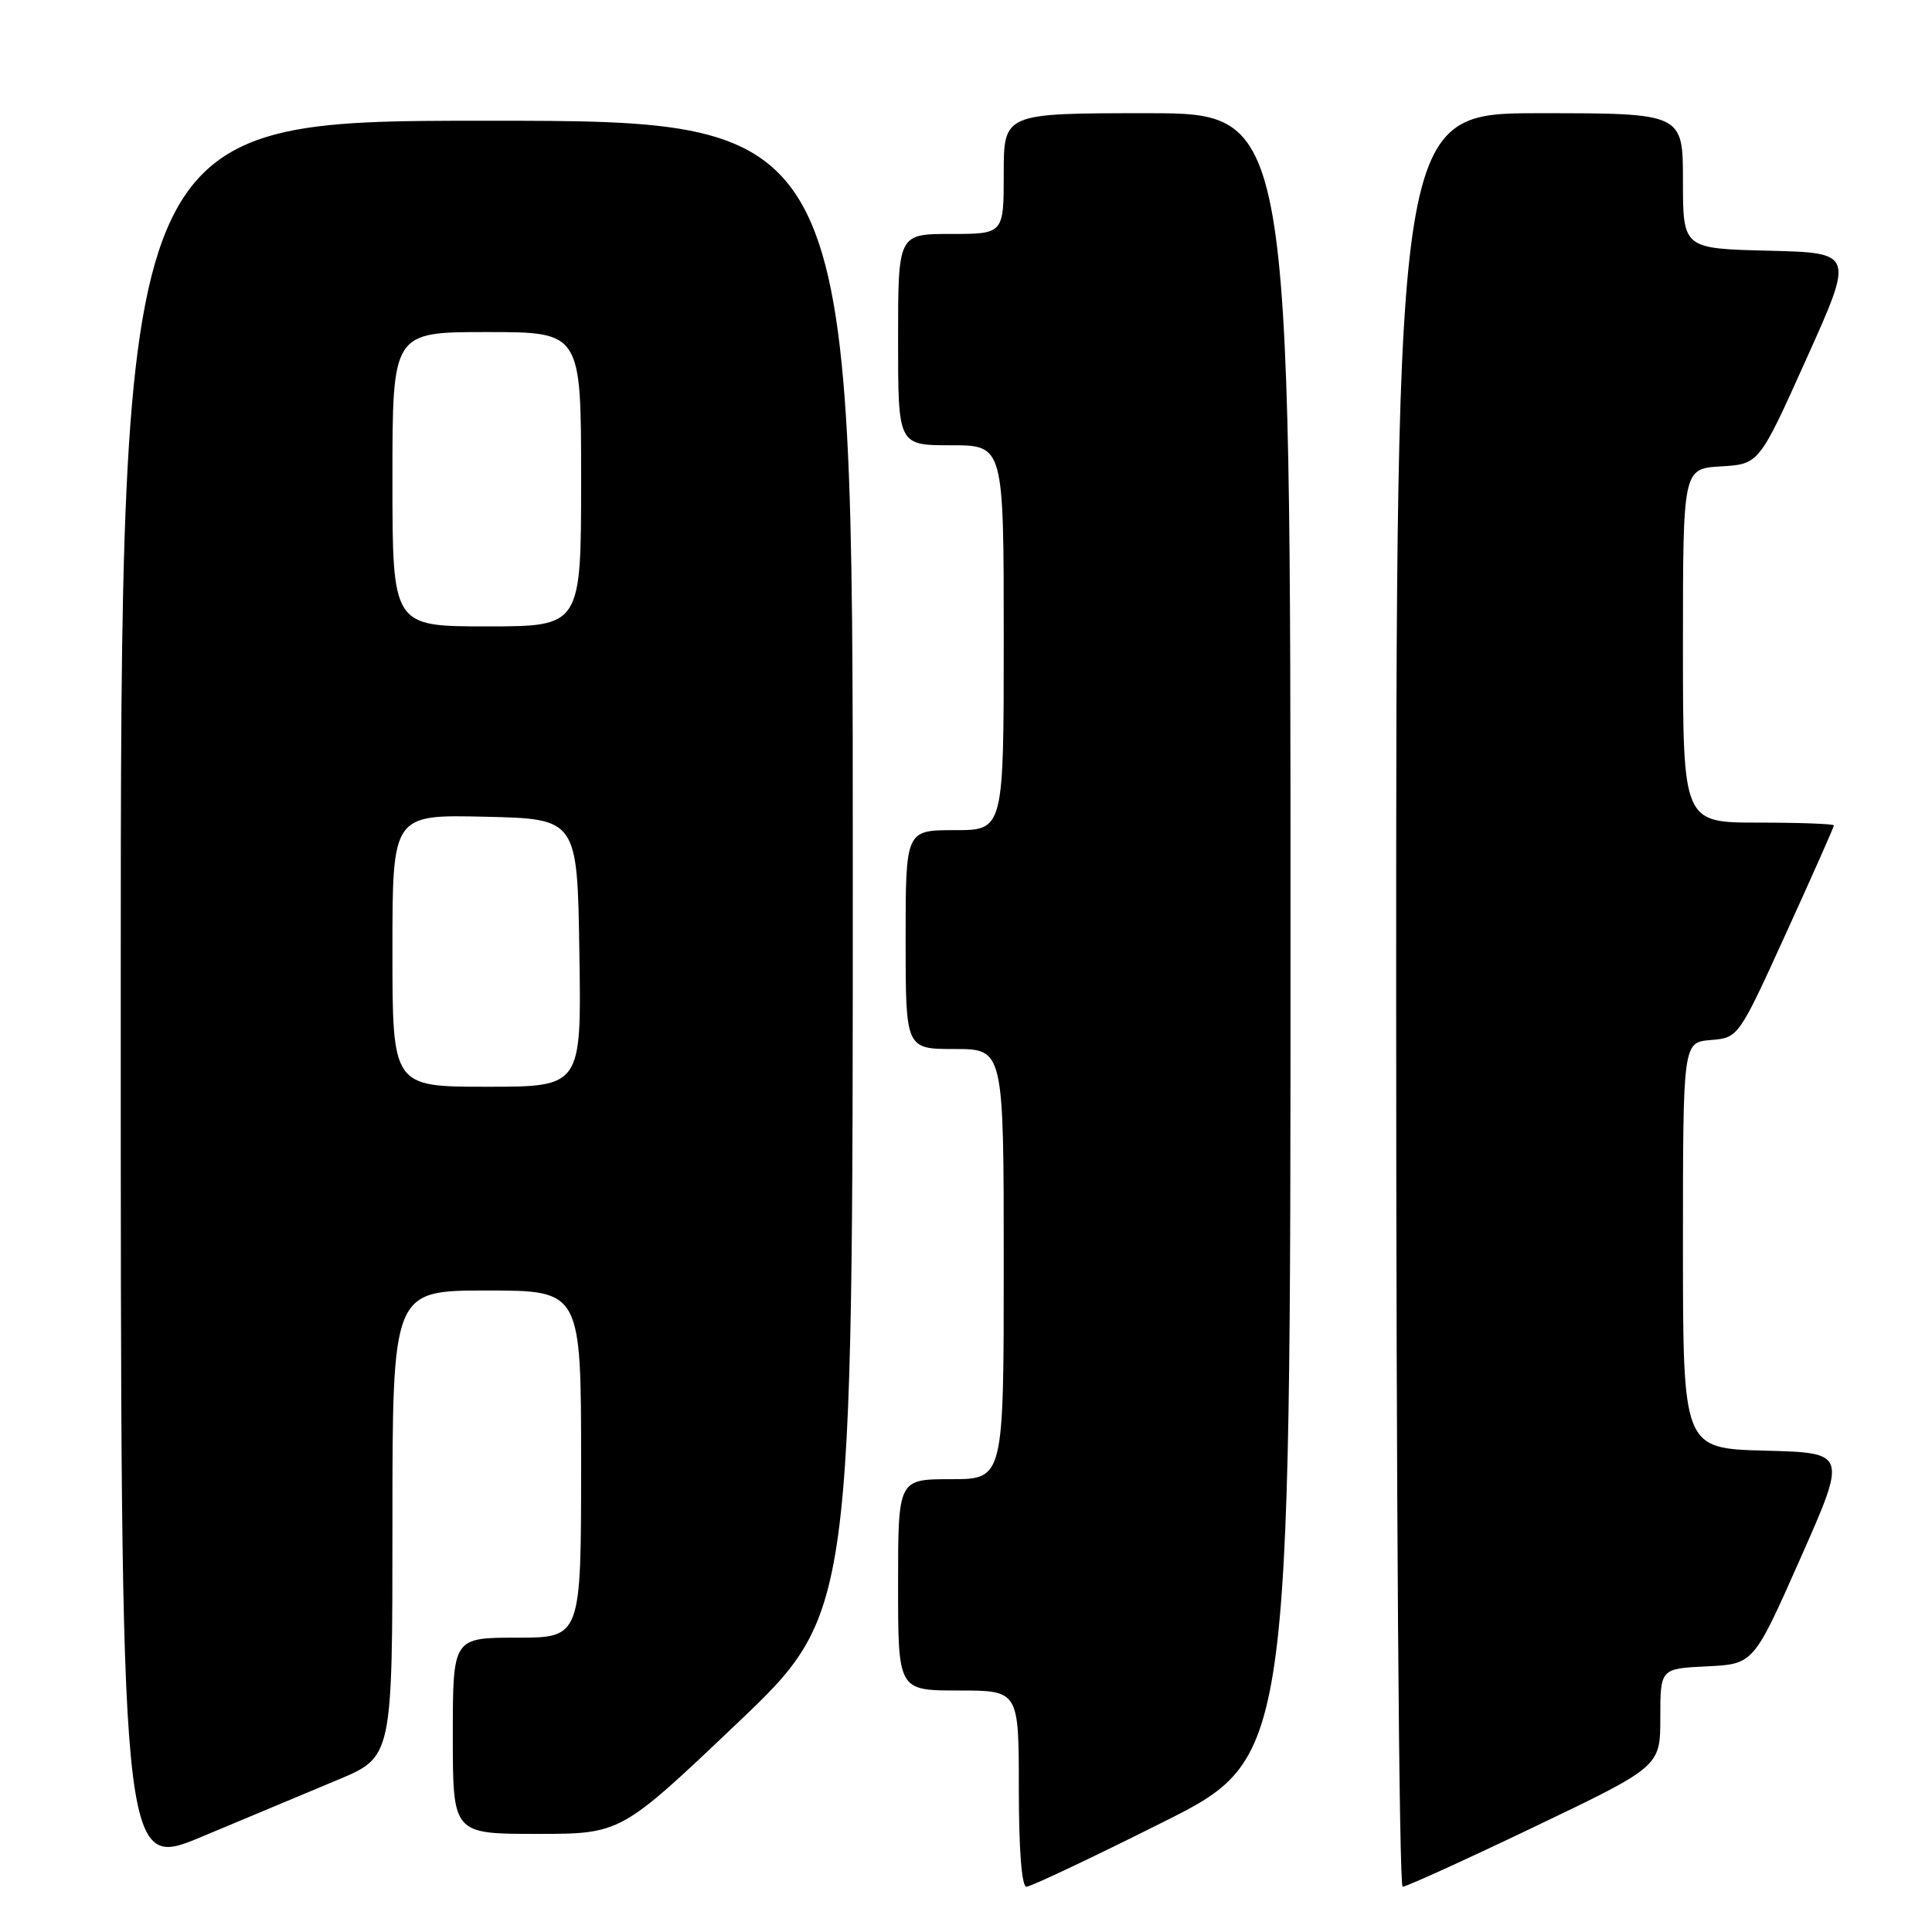 <?xml version="1.0" encoding="UTF-8" standalone="no"?>
<!DOCTYPE svg PUBLIC "-//W3C//DTD SVG 1.1//EN" "http://www.w3.org/Graphics/SVG/1.1/DTD/svg11.dtd" >
<svg xmlns="http://www.w3.org/2000/svg" xmlns:xlink="http://www.w3.org/1999/xlink" version="1.1" viewBox="0 0 256 256">
 <g >
 <path fill="currentColor"
d=" M 154.01 241.49 C 171.00 232.99 171.00 232.99 171.00 123.99 C 171.00 15.00 171.00 15.00 152.00 15.00 C 133.00 15.00 133.00 15.00 133.00 23.00 C 133.00 31.00 133.00 31.00 126.00 31.00 C 119.00 31.00 119.00 31.00 119.00 45.00 C 119.00 59.00 119.00 59.00 126.00 59.00 C 133.00 59.00 133.00 59.00 133.00 84.50 C 133.00 110.00 133.00 110.00 126.50 110.00 C 120.00 110.00 120.00 110.00 120.00 124.50 C 120.00 139.00 120.00 139.00 126.50 139.00 C 133.00 139.00 133.00 139.00 133.00 167.50 C 133.00 196.00 133.00 196.00 126.00 196.00 C 119.00 196.00 119.00 196.00 119.00 210.00 C 119.00 224.00 119.00 224.00 127.00 224.00 C 135.00 224.00 135.00 224.00 135.00 237.00 C 135.00 245.10 135.38 250.00 136.01 250.00 C 136.57 250.00 144.67 246.17 154.01 241.49 Z  M 203.36 242.04 C 220.00 234.07 220.00 234.07 220.00 227.58 C 220.00 221.10 220.00 221.10 226.18 220.80 C 232.36 220.50 232.36 220.50 238.56 206.50 C 244.76 192.50 244.76 192.50 233.88 192.22 C 223.00 191.93 223.00 191.93 223.00 165.03 C 223.00 138.12 223.00 138.12 226.68 137.81 C 230.36 137.50 230.36 137.50 236.68 123.62 C 240.16 115.99 243.00 109.57 243.00 109.37 C 243.00 109.17 238.50 109.00 233.00 109.00 C 223.00 109.00 223.00 109.00 223.00 85.55 C 223.00 62.10 223.00 62.10 228.04 61.80 C 233.09 61.50 233.09 61.50 239.38 47.50 C 245.68 33.50 245.68 33.50 234.34 33.22 C 223.00 32.94 223.00 32.94 223.00 23.97 C 223.00 15.00 223.00 15.00 204.00 15.00 C 185.00 15.00 185.00 15.00 185.00 132.50 C 185.00 197.80 185.38 250.00 185.86 250.00 C 186.34 250.00 194.21 246.42 203.36 242.04 Z  M 44.75 235.84 C 52.00 232.81 52.00 232.81 52.00 201.91 C 52.00 171.00 52.00 171.00 64.50 171.00 C 77.00 171.00 77.00 171.00 77.00 194.00 C 77.00 217.00 77.00 217.00 68.50 217.00 C 60.00 217.00 60.00 217.00 60.00 230.00 C 60.00 243.00 60.00 243.00 71.13 243.00 C 82.26 243.00 82.26 243.00 97.63 228.39 C 113.00 213.78 113.00 213.78 113.00 114.89 C 113.00 16.00 113.00 16.00 64.50 16.00 C 16.00 16.00 16.00 16.00 16.00 131.94 C 16.00 247.88 16.00 247.88 26.75 243.37 C 32.66 240.89 40.76 237.50 44.75 235.84 Z  M 52.00 125.97 C 52.00 107.94 52.00 107.94 64.25 108.22 C 76.50 108.50 76.50 108.50 76.77 126.25 C 77.05 144.00 77.05 144.00 64.52 144.00 C 52.00 144.00 52.00 144.00 52.00 125.97 Z  M 52.00 63.50 C 52.00 44.00 52.00 44.00 64.50 44.00 C 77.00 44.00 77.00 44.00 77.00 63.50 C 77.00 83.00 77.00 83.00 64.50 83.00 C 52.00 83.00 52.00 83.00 52.00 63.50 Z "/>
</g>
</svg>